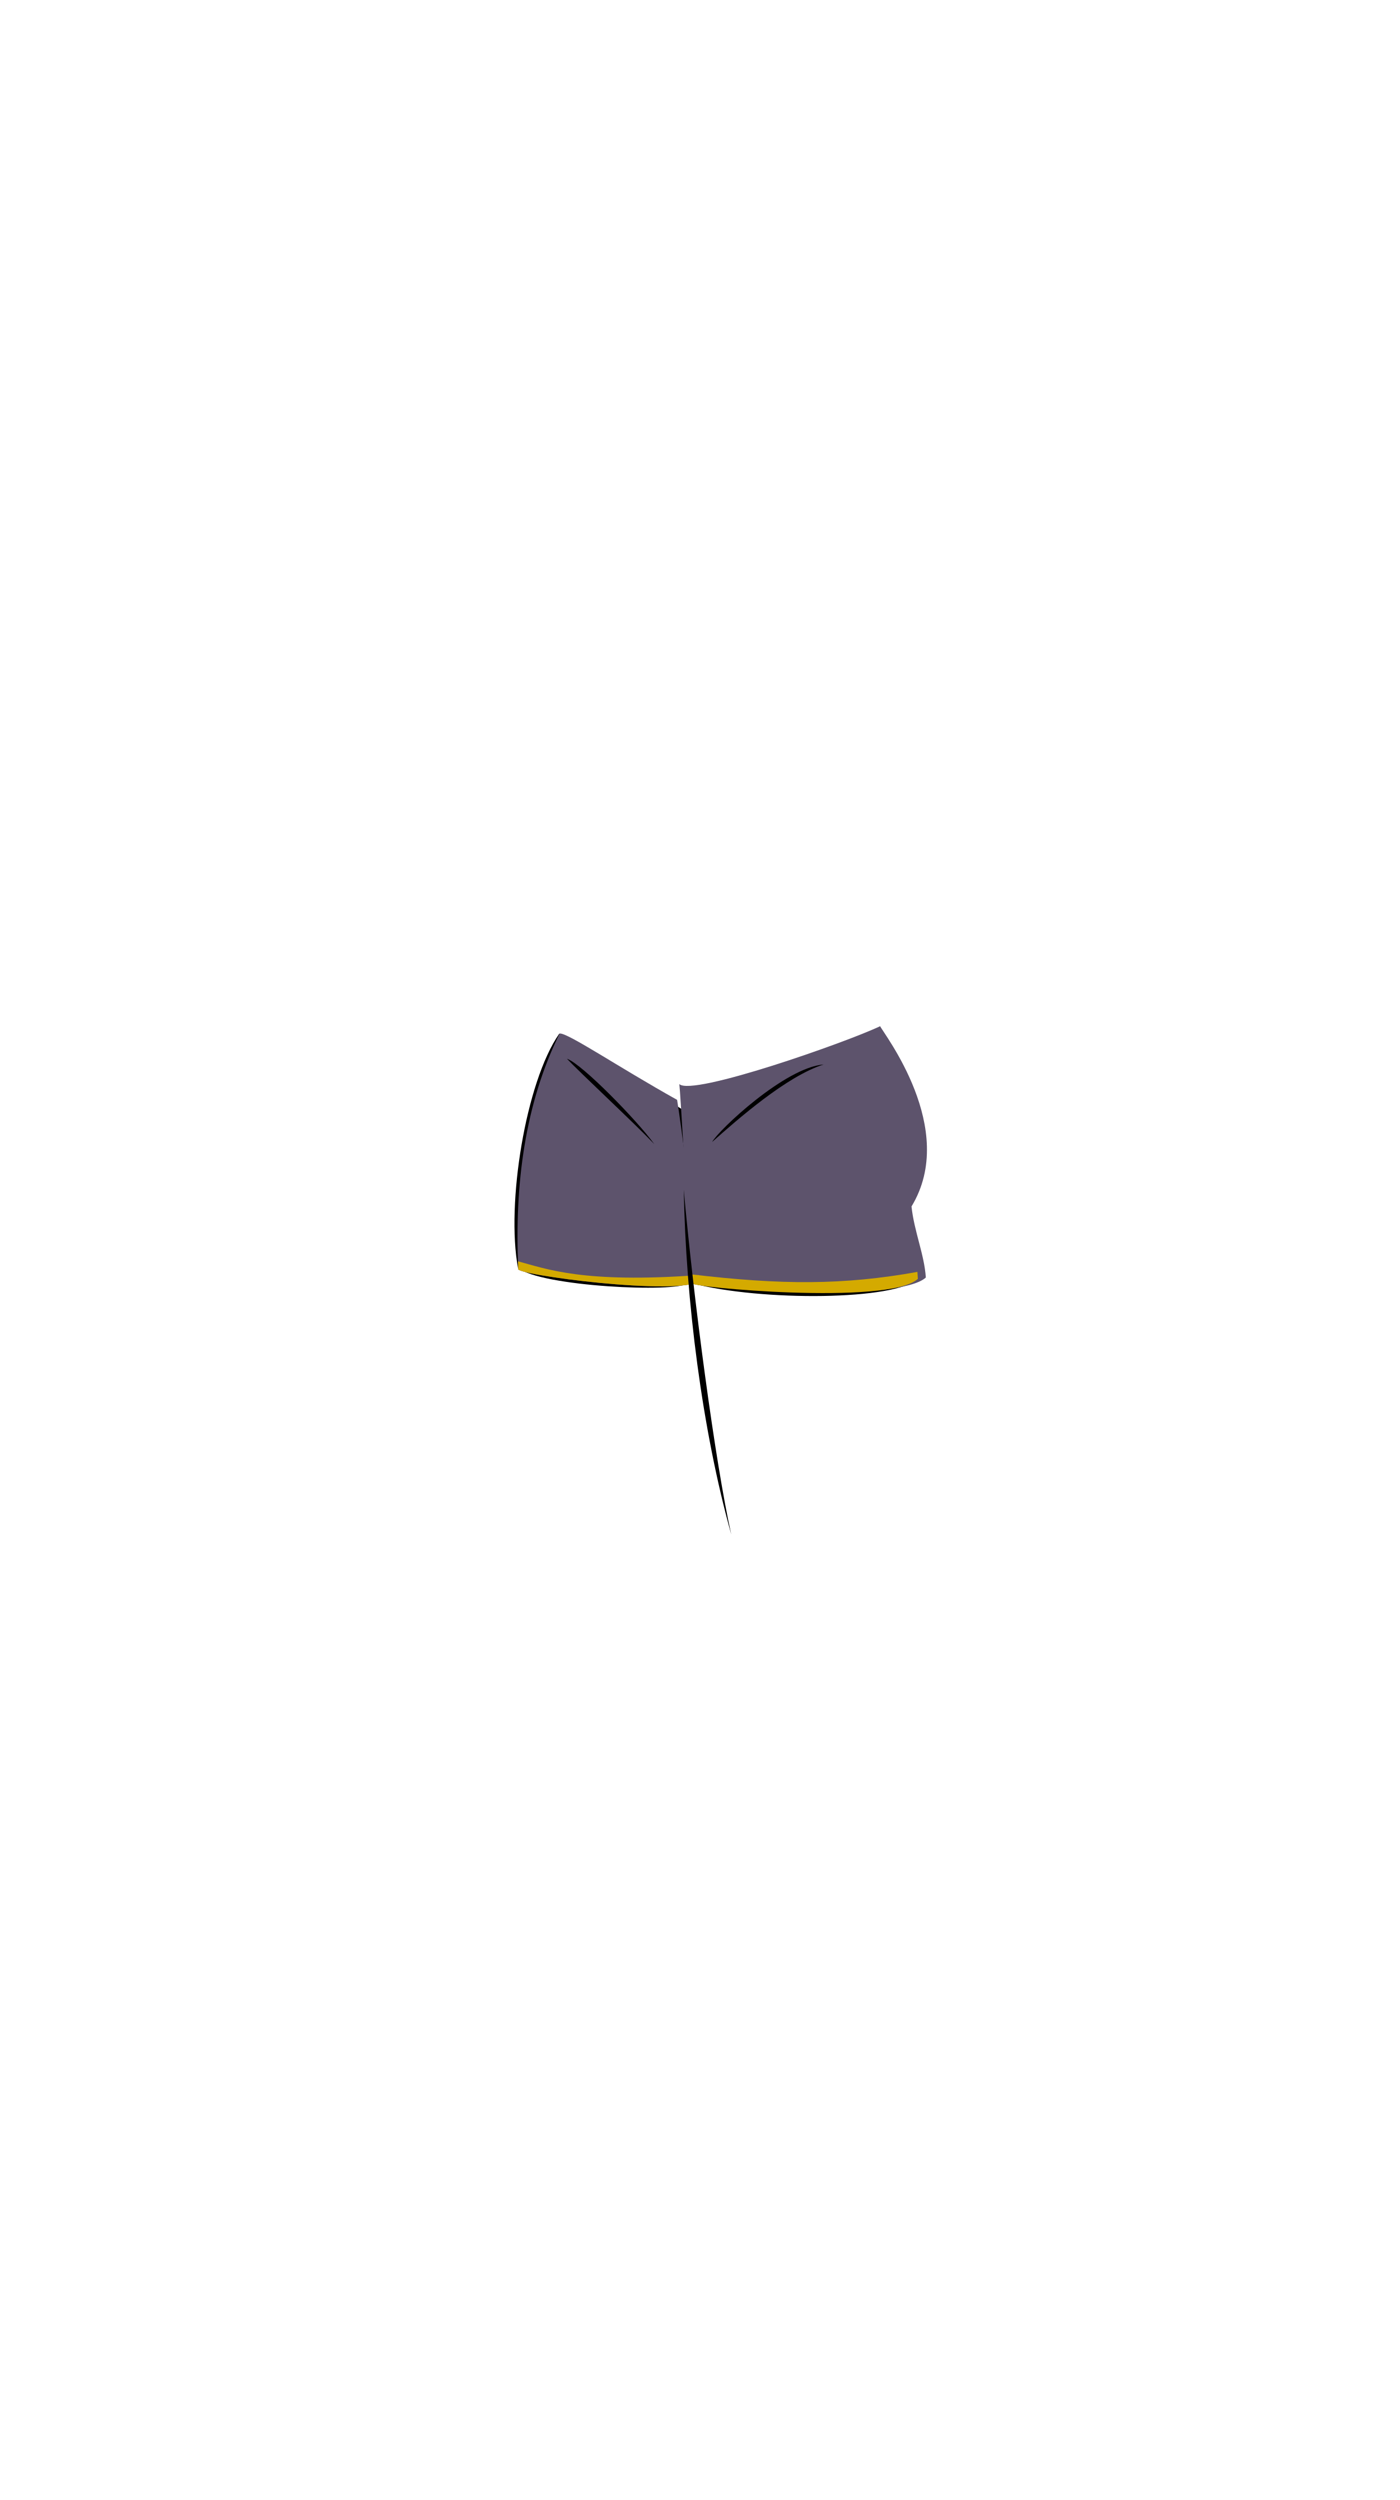 <svg viewBox="0 0 560 1e3"><path id="path6915" d="m367.176 511.402c-13.904-16.268-140.605-98.985-143.5-97.92-13.413 19.324-21.268 68.094-16.481 93.647 9.099 7.46 63.486 10.042 68.051 6.1.747-.645 1.558.062 1.627.08 27.736 7.234 81.627 6.864 90.303-1.907z" style="baseline-shift:baseline;clip-rule:nonzero;color-interpolation-filters:linearRGB;color-interpolation:sRGB;color-rendering:auto;color:#000;direction:ltr;display:inline;enable-background:accumulate;fill-opacity:1;fill-rule:evenodd;fill:#000;image-rendering:auto;isolation:auto;mix-blend-mode:normal;opacity:1;overflow:visible;shape-rendering:auto;solid-color:#000000;solid-opacity:1;stroke-dasharray:none;stroke-dashoffset:0;stroke-linecap:butt;stroke-linejoin:miter;stroke-miterlimit:4;stroke-opacity:1;stroke-width:1.771;stroke:none;visibility:visible;white-space:normal;writing-mode:lr-tb"/><path id="path6917" d="m370.331 510.976c-.584-9.182-4.649-18.342-5.729-28.414 18.865-31.08-11.348-69.358-12.542-72.112-13.386 6.402-75.219 28.143-80.331 23.155.507 3.881 2.734 45.95 5.054 79.639-1.831 1.549 81.764 8.463 93.549-2.268z" style="baseline-shift:baseline;clip-rule:nonzero;color-interpolation-filters:linearRGB;color-interpolation:sRGB;color-rendering:auto;color:#000;direction:ltr;display:inline;enable-background:accumulate;fill-opacity:1;fill-rule:evenodd;fill:#5d536c;image-rendering:auto;isolation:auto;mix-blend-mode:normal;opacity:1;overflow:visible;shape-rendering:auto;solid-color:#000000;solid-opacity:1;stroke-dasharray:none;stroke-dashoffset:0;stroke-linecap:butt;stroke-linejoin:miter;stroke-miterlimit:4;stroke-opacity:1;stroke-width:1.673;stroke:none;visibility:visible;white-space:normal;writing-mode:lr-tb"/><path id="path6919" d="m280.24 512.22c-3.864-31.322-7.789-62.482-9.398-72.301-23.713-13.26-43.845-26.921-46.988-26.543-13.801 27.902-18.128 60.301-16.545 94.109-2.269 2.269 64.705 11.162 72.931 4.735z" style="baseline-shift:baseline;clip-rule:nonzero;color-interpolation-filters:linearRGB;color-interpolation:sRGB;color-rendering:auto;color:#000;direction:ltr;display:inline;enable-background:accumulate;fill-opacity:1;fill-rule:evenodd;fill:#5d536c;image-rendering:auto;isolation:auto;mix-blend-mode:normal;opacity:1;overflow:visible;shape-rendering:auto;solid-color:#000000;solid-opacity:1;stroke-dasharray:none;stroke-dashoffset:0;stroke-linecap:butt;stroke-linejoin:miter;stroke-miterlimit:4;stroke-opacity:1;stroke-width:1.673;stroke:none;visibility:visible;white-space:normal;writing-mode:lr-tb"/><path id="path6917-3" d="m367.149 511.506c-.059-.921-.12-1.848-.185-2.779-29.665 5.331-54.387 5.252-90.423.991.08 1.184.16 2.36.24 3.526-1.831 1.549 78.582 8.994 90.367-1.737z" style="baseline-shift:baseline;clip-rule:nonzero;color-interpolation-filters:linearRGB;color-interpolation:sRGB;color-rendering:auto;color:#000;direction:ltr;display:inline;enable-background:accumulate;fill-opacity:1;fill-rule:evenodd;fill:#d4aa00;image-rendering:auto;isolation:auto;mix-blend-mode:normal;opacity:1;overflow:visible;shape-rendering:auto;solid-color:#000000;solid-opacity:1;stroke-dasharray:none;stroke-dashoffset:0;stroke-linecap:butt;stroke-linejoin:miter;stroke-miterlimit:4;stroke-opacity:1;stroke-width:1.673;stroke:none;visibility:visible;white-space:normal;writing-mode:lr-tb"/><path id="path6919-4" d="m280.24 512.22c-.102-.826-.579-1.402-.681-2.228-46.398 3.44-61.121-2.523-72.375-5.499.036.996.078 1.994.125 2.992-2.269 2.269 64.705 11.162 72.931 4.735z" style="baseline-shift:baseline;clip-rule:nonzero;color-interpolation-filters:linearRGB;color-interpolation:sRGB;color-rendering:auto;color:#000;direction:ltr;display:inline;enable-background:accumulate;fill-opacity:1;fill-rule:evenodd;fill:#d4aa00;image-rendering:auto;isolation:auto;mix-blend-mode:normal;opacity:1;overflow:visible;shape-rendering:auto;solid-color:#000000;solid-opacity:1;stroke-dasharray:none;stroke-dashoffset:0;stroke-linecap:butt;stroke-linejoin:miter;stroke-miterlimit:4;stroke-opacity:1;stroke-width:1.673;stroke:none;visibility:visible;white-space:normal;writing-mode:lr-tb"/><path id="path6921" class="shadow" d="m292.506 613.766c-11.697-41.968-18.201-93.735-19.006-137.966 3.817 43.094 12.542 109.056 19.006 137.966z"/><path id="path6923" class="shadow" d="m329.46 425.763c-15.479 1.191-42.037 26.26-44.609 30.996 10.3-9.141 29.76-26.285 44.609-30.996z"/><path id="path6925" class="shadow" d="m261.718 457.611c-6.817-9.416-28.83-31.993-34.938-34.152 5.054 5.441 26.52 25.351 34.938 34.152z"/></svg>